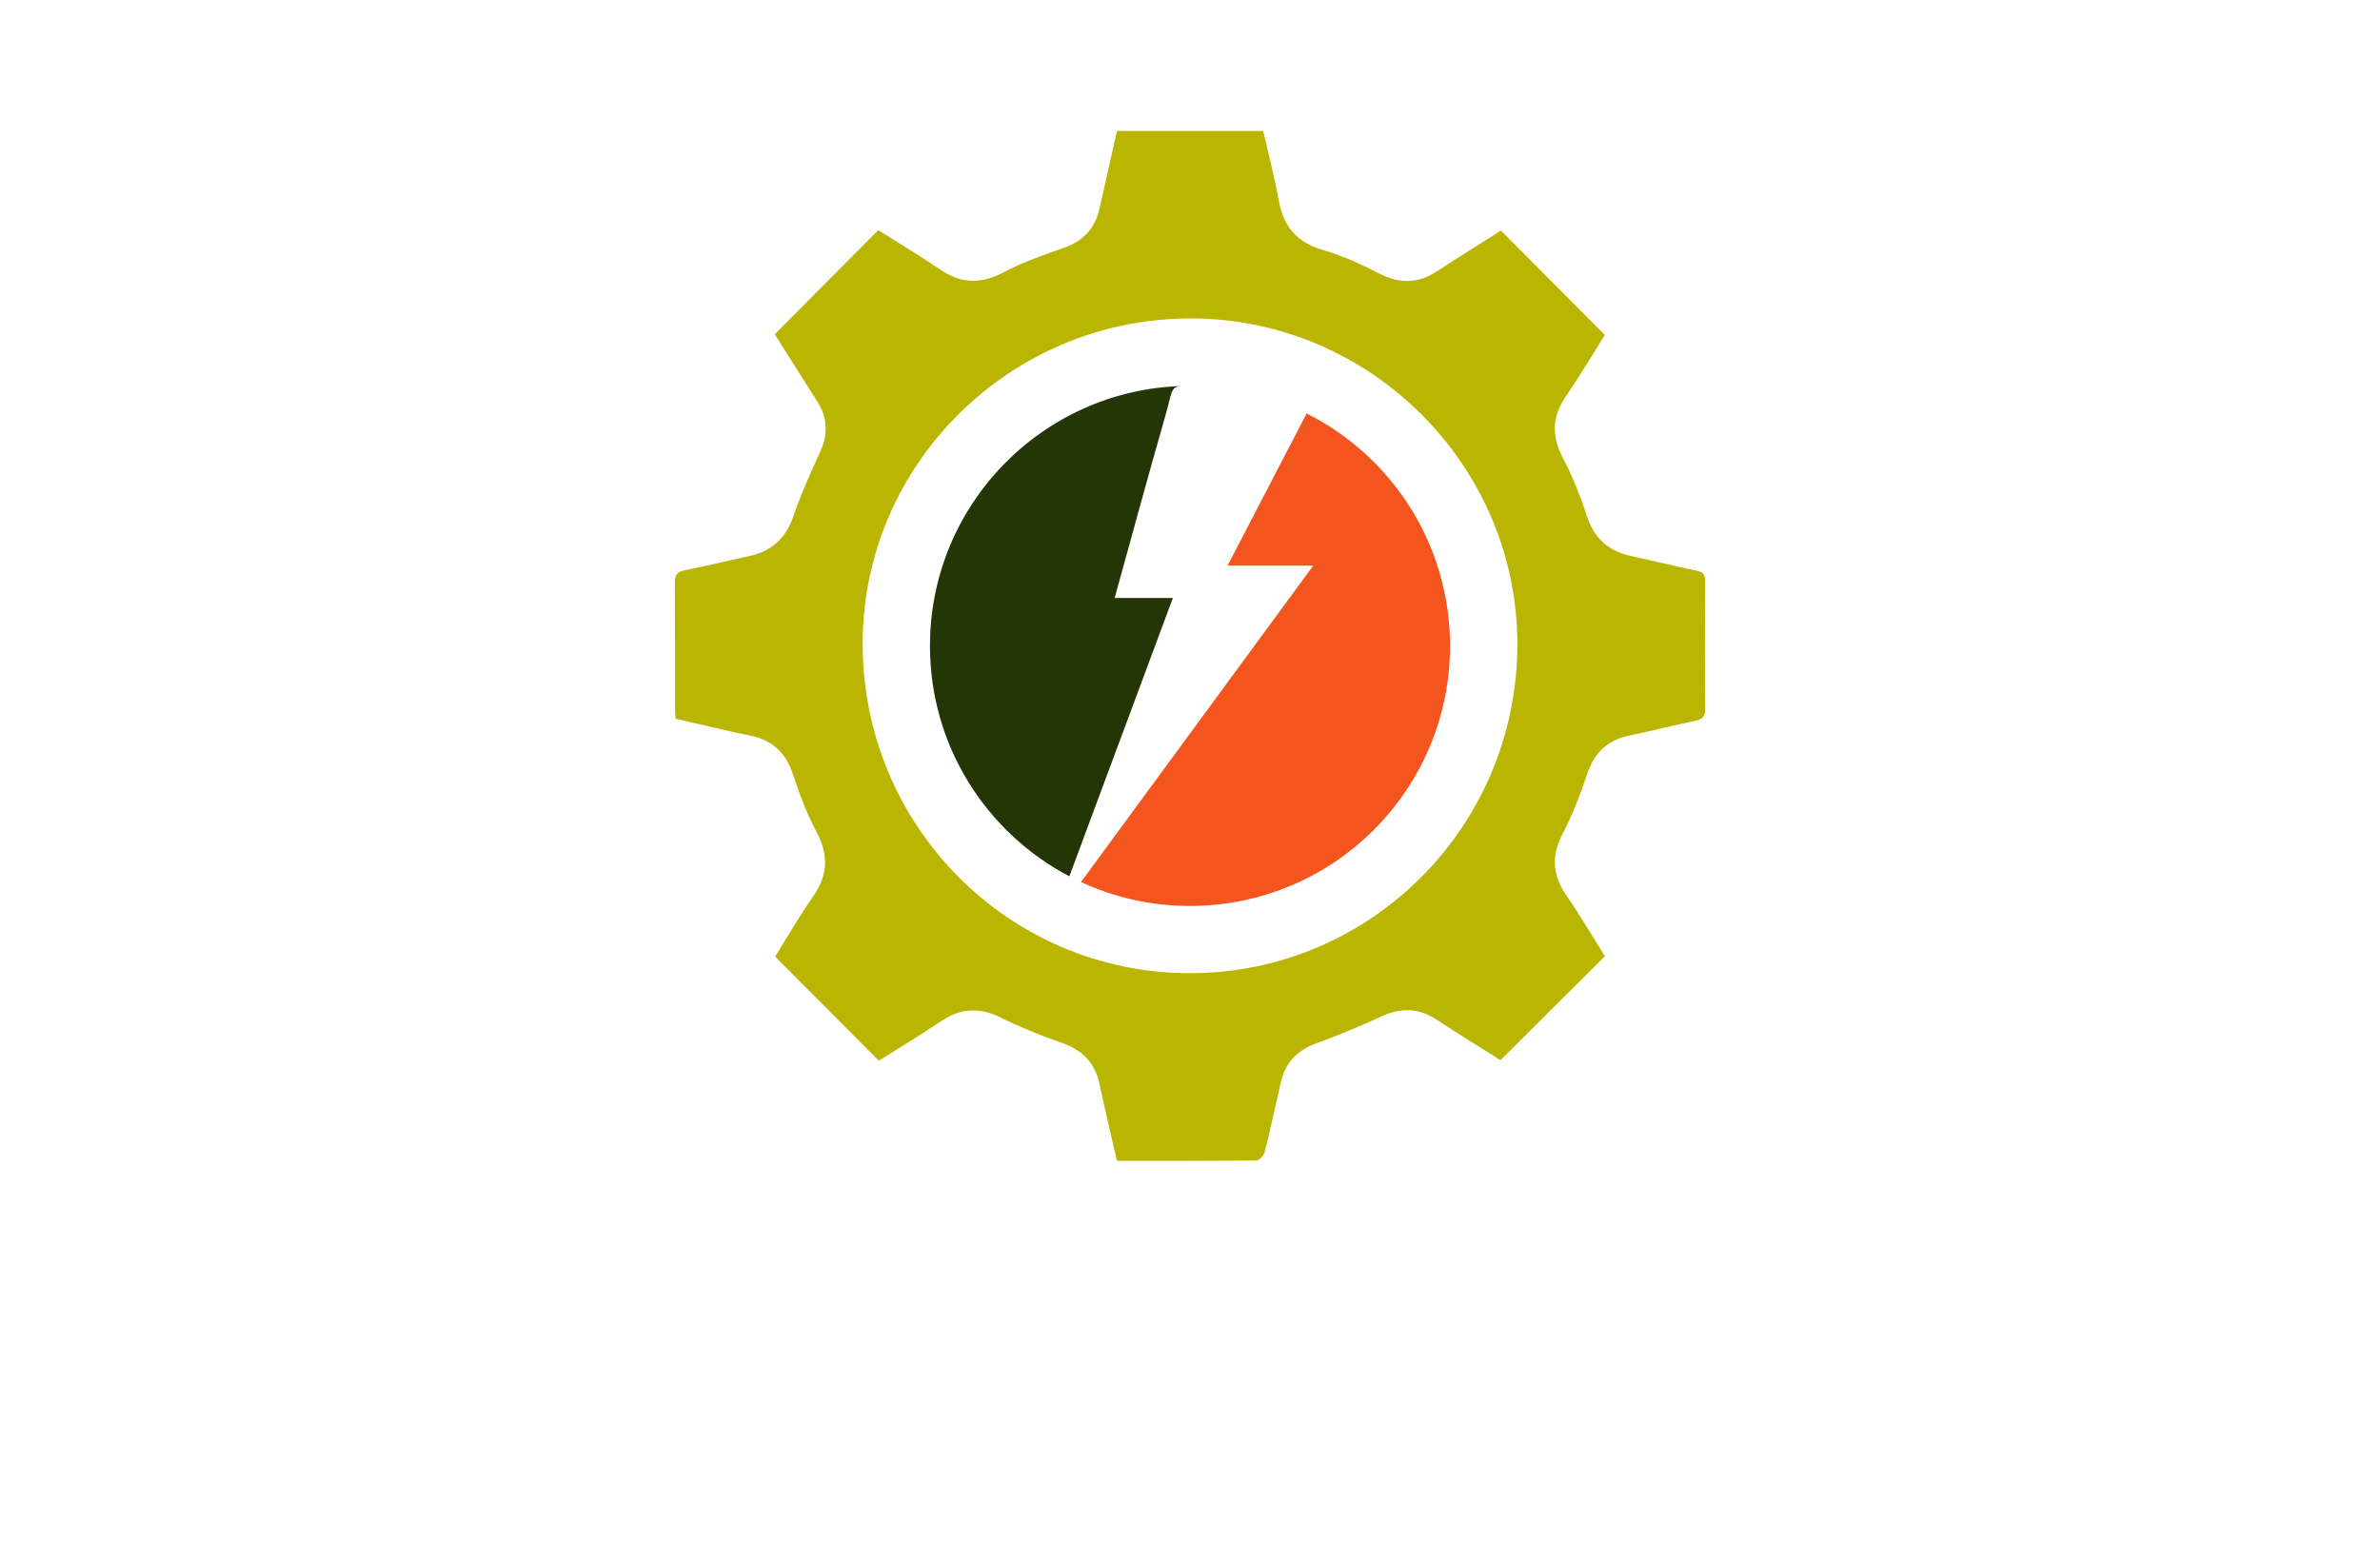 <?xml version="1.0" encoding="utf-8"?>
<!-- Generator: Adobe Illustrator 27.8.1, SVG Export Plug-In . SVG Version: 6.00 Build 0)  -->
<svg version="1.1" id="Layer_1" xmlns="http://www.w3.org/2000/svg" xmlns:xlink="http://www.w3.org/1999/xlink" x="0px" y="0px"
	 viewBox="0 0 350 230" style="enable-background:new 0 0 350 230;" xml:space="preserve">
<style type="text/css">
	.st0{fill:#FFFFFF;}
	.st1{fill:#0B4EA8;}
	.st2{fill:#651500;}
	.st3{fill:#AAAAAA;}
	.st4{fill:#B2930F;}
	.st5{fill:none;stroke:#F6F4E8;stroke-miterlimit:10;stroke-dasharray:2.003,2.003;}
	.st6{fill:#9B0000;}
	.st7{fill:#BAB500;}
	.st8{fill:#243506;}
	.st9{fill:#F4551E;}
	.st10{fill:#20F298;}
	.st11{fill:#611D5C;}
	.st12{fill:#698C14;}
	.st13{fill:#DCC900;}
	.st14{fill:#52221F;}
	.st15{fill:#8A8AFF;stroke:#8A8AFF;stroke-width:2;stroke-linecap:round;stroke-linejoin:round;stroke-miterlimit:10;}
	.st16{fill:#550968;}
	.st17{fill:#000042;}
	.st18{fill:#873A06;}
	.st19{fill:#F90606;}
	.st20{fill:#006A72;}
	.st21{fill:#FF0000;}
	.st22{fill:#8A8AFF;}
	.st23{fill:#69A6FF;}
	.st24{fill:#FEBA2B;}
	.st25{fill:#00F47F;}
	.st26{fill:#756400;}
	.st27{fill:#FF9700;}
	.st28{fill:#FF5B00;}
	.st29{fill:#FC9500;}
	.st30{fill:#999999;}
	.st31{fill:#BCBCBC;}
	.st32{fill:#FFBD47;}
	.st33{fill:#F99300;}
	.st34{fill:#008480;}
	.st35{fill-rule:evenodd;clip-rule:evenodd;fill:#1B5376;}
	.st36{fill-rule:evenodd;clip-rule:evenodd;fill:#E2310E;}
	.st37{fill:#00393F;}
	.st38{fill:url(#SVGID_00000138540108493591182740000008783557924675900838_);}
	.st39{fill:#7F0000;}
</style>
<g>
	<g>
		<g>
			<path class="st7" d="M164.26,170.73c-0.88-3.86-1.77-7.56-2.56-11.28c-0.67-3.17-2.53-5.04-5.58-6.09
				c-3.04-1.05-6.05-2.27-8.93-3.69c-3.06-1.51-5.83-1.45-8.68,0.45c-3.08,2.05-6.25,3.97-9.27,5.88
				c-5.09-5.11-10.08-10.13-15.25-15.32c1.74-2.78,3.53-5.89,5.58-8.83c2.19-3.13,2.31-6.11,0.51-9.5c-1.43-2.69-2.53-5.6-3.48-8.5
				c-1.05-3.21-3.07-5.03-6.36-5.69c-3.63-0.73-7.22-1.62-10.89-2.46c-0.03-0.57-0.08-1.04-0.08-1.51
				c-0.01-6.14,0.01-12.29-0.03-18.43c-0.01-1.14,0.29-1.67,1.49-1.9c3.12-0.6,6.2-1.39,9.31-2.04c3.35-0.7,5.5-2.57,6.63-5.88
				c1.1-3.19,2.47-6.3,3.89-9.36c1.22-2.64,1.2-5.08-0.37-7.53c-2.13-3.34-4.23-6.69-6.26-9.89c5.13-5.16,10.13-10.18,15.23-15.31
				c2.97,1.88,6.07,3.71,9.03,5.75c3.09,2.12,6.03,2.22,9.37,0.46c2.79-1.47,5.81-2.54,8.81-3.58c2.88-0.99,4.64-2.82,5.31-5.76
				c0.86-3.81,1.72-7.62,2.58-11.46c7.23,0,14.31,0,21.5,0c0.79,3.46,1.68,6.83,2.3,10.26c0.7,3.85,2.71,6.18,6.56,7.27
				c2.88,0.82,5.64,2.13,8.32,3.49c2.95,1.49,5.64,1.41,8.39-0.39c3.14-2.06,6.34-4.04,9.4-5.98c5.1,5.13,10.13,10.17,15.28,15.35
				c-1.8,2.86-3.66,6-5.72,9.01c-2.05,2.99-2.16,5.84-0.46,9.07c1.42,2.7,2.57,5.58,3.51,8.49c1.07,3.34,3.2,5.23,6.55,5.95
				c3.21,0.69,6.39,1.49,9.61,2.15c0.98,0.2,1.28,0.62,1.27,1.58c-0.04,6.25-0.06,12.5,0,18.75c0.01,1.17-0.46,1.53-1.49,1.75
				c-3.26,0.69-6.5,1.5-9.76,2.19c-3.15,0.67-5.06,2.5-6.09,5.57c-1.01,3-2.15,5.99-3.61,8.8c-1.68,3.23-1.56,6.08,0.5,9.07
				c2.04,2.96,3.86,6.08,5.69,8.99c-5.11,5.09-10.15,10.11-15.35,15.29c-2.96-1.87-6.2-3.86-9.38-5.95
				c-2.64-1.74-5.26-1.81-8.11-0.49c-3.16,1.46-6.4,2.78-9.66,3.99c-2.78,1.03-4.51,2.84-5.16,5.72c-0.76,3.41-1.51,6.82-2.36,10.21
				c-0.13,0.5-0.77,1.25-1.18,1.26C178.04,170.75,171.27,170.73,164.26,170.73z M223.14,94.73c0-26.28-21.64-47.88-48-47.9
				c-26.56-0.02-48.25,21.44-48.28,47.78c-0.04,26.81,21.45,48.49,48.08,48.52C201.59,143.15,223.14,121.51,223.14,94.73z"/>
		</g>
		<g>
			<path class="st8" d="M172.48,87.95c-5.19,13.93-10.21,27.45-15.22,40.93c-12.19-6.39-20.5-19.17-20.5-33.89
				c0-20.71,16.46-37.57,37.01-38.22c-1.68,0.1-1.36,0.83-2.49,4.73c-2.49,8.64-4.83,17.32-7.36,26.45H172.48z"/>
			<path class="st9" d="M213.24,94.99c0,21.12-17.12,38.25-38.24,38.25c-5.73,0-11.16-1.26-16.03-3.52
				c11.24-15.32,22.52-30.68,34.15-46.53h-12.6c3.98-7.66,7.75-14.92,11.63-22.38C204.66,67.08,213.24,80.04,213.24,94.99z"/>
		</g>
	</g>
</g>
</svg>
